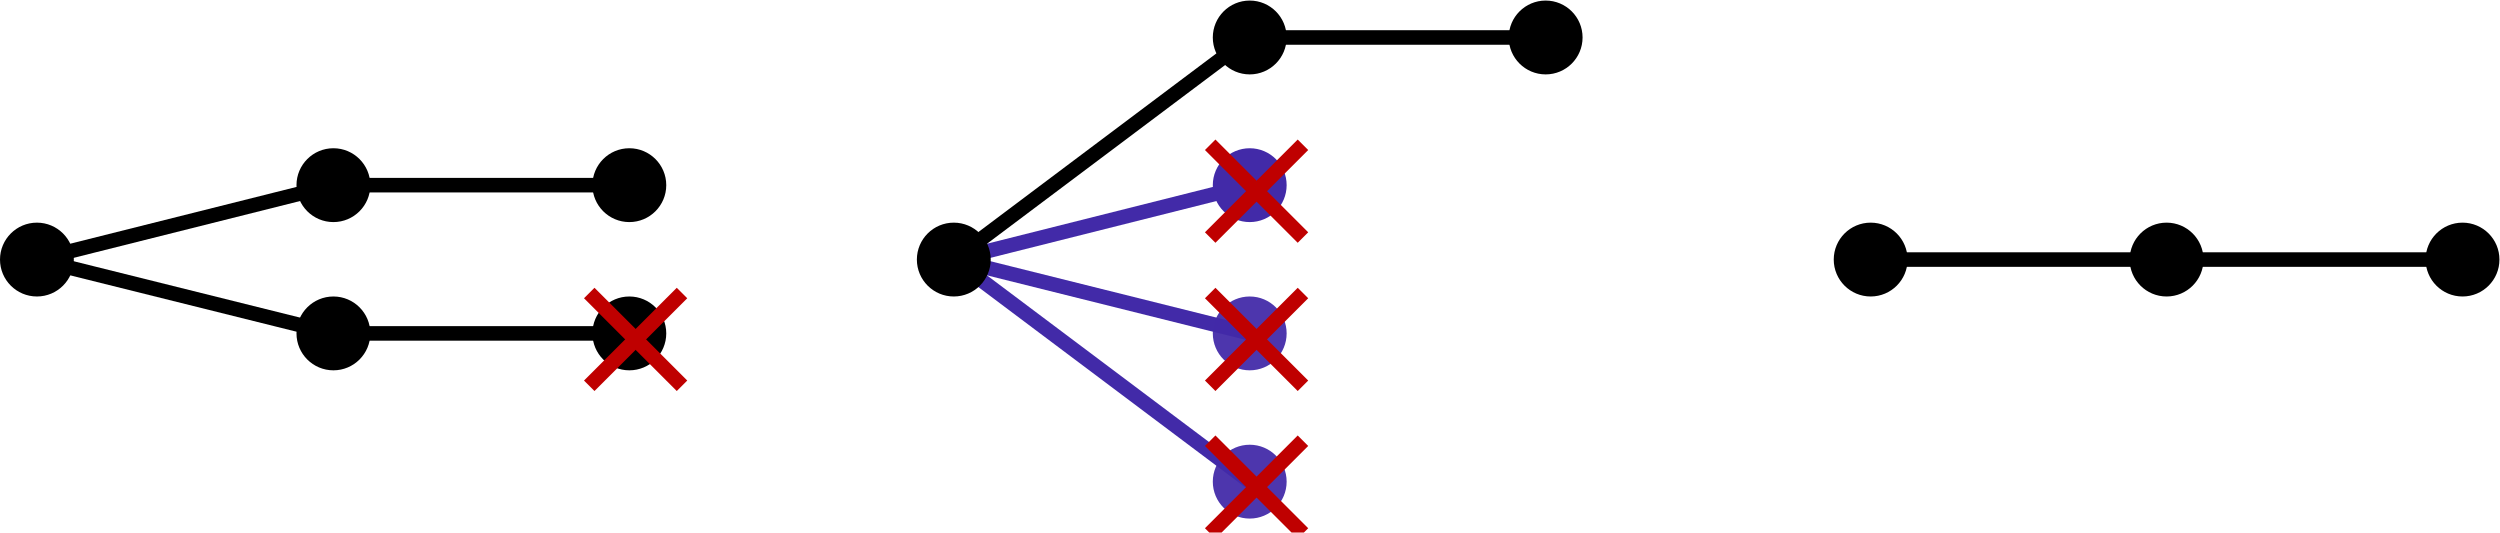 <?xml version="1.0" encoding="UTF-8" standalone="no"?>
<!-- Created with Inkscape (http://www.inkscape.org/) -->

<svg
   xmlns:dc="http://purl.org/dc/elements/1.1/"
   xmlns:cc="http://creativecommons.org/ns#"
   xmlns:rdf="http://www.w3.org/1999/02/22-rdf-syntax-ns#"
   xmlns:svg="http://www.w3.org/2000/svg"
   xmlns="http://www.w3.org/2000/svg"
   xmlns:sodipodi="http://sodipodi.sourceforge.net/DTD/sodipodi-0.dtd"
   xmlns:inkscape="http://www.inkscape.org/namespaces/inkscape"
   width="4.469mm"
   height="0.952mm"
   viewBox="0 0 4.469 0.952"
   version="1.1"
   id="svg826"
   sodipodi:docname="example-4.svg"
   inkscape:version="0.92.3 (2405546, 2018-03-11)">
  <defs
     id="defs820" />
  <sodipodi:namedview
     id="base"
     pagecolor="#ffffff"
     bordercolor="#666666"
     borderopacity="1.0"
     inkscape:pageopacity="0.0"
     inkscape:pageshadow="2"
     inkscape:zoom="64"
     inkscape:cx="5.0471477"
     inkscape:cy="3.5243085"
     inkscape:document-units="mm"
     inkscape:current-layer="g5496"
     showgrid="false"
     inkscape:window-width="1920"
     inkscape:window-height="1018"
     inkscape:window-x="-8"
     inkscape:window-y="-8"
     inkscape:window-maximized="1"
     fit-margin-top="0"
     fit-margin-left="0"
     fit-margin-right="0"
     fit-margin-bottom="0" />
  <g
     inkscape:label="Layer 1"
     inkscape:groupmode="layer"
     id="layer1"
     transform="translate(-8.091,-85.356)">
    <g
       id="g5457"
       transform="translate(3.491,0.355)">
      <line
         y2="85.465"
         x2="8.473"
         y1="85.465"
         x1="9.002"
         id="SvgjsLine1019-7"
         style="stroke:#000000;stroke-width:0.026" />
      <line
         y2="85.465"
         x2="7.944"
         y1="85.465"
         x1="8.473"
         id="SvgjsLine1017-1"
         style="stroke:#000000;stroke-width:0.026" />
      <circle
         cy="85.465"
         cx="7.944"
         r="0.066"
         id="SvgjsCircle1008-6"
         style="fill:#000000;stroke-width:0.265" />
      <circle
         cy="85.465"
         cx="8.473"
         r="0.066"
         id="SvgjsCircle1016-7"
         style="fill:#000000;stroke-width:0.265" />
      <circle
         cy="85.465"
         cx="9.002"
         r="0.066"
         id="SvgjsCircle1018-5"
         style="fill:#000000;stroke-width:0.265" />
    </g>
    <g
       id="g5496"
       transform="translate(1.597,0.138)">
      <line
         y2="85.682"
         x2="8.199"
         y1="85.814"
         x1="8.728"
         id="SvgjsLine1036"
         style="stroke:#422aa8;stroke-width:0.026;stroke-opacity:1" />
      <line
         y2="85.682"
         x2="8.199"
         y1="85.549"
         x1="8.728"
         id="SvgjsLine1034"
         style="stroke:#422aa8;stroke-width:0.026;stroke-opacity:1" />
      <line
         y2="85.285"
         x2="8.728"
         y1="85.285"
         x1="9.257"
         id="SvgjsLine1019-9"
         style="stroke:#000000;stroke-width:0.026" />
      <line
         y2="85.682"
         x2="8.199"
         y1="85.285"
         x1="8.728"
         id="SvgjsLine1017-5"
         style="stroke:#000000;stroke-width:0.026" />
      <line
         y2="85.682"
         x2="8.199"
         y1="86.079"
         x1="8.728"
         id="SvgjsLine1010-2"
         style="stroke:#422aa8;stroke-width:0.026;stroke-opacity:1" />
      <circle
         cy="85.682"
         cx="8.199"
         r="0.066"
         id="SvgjsCircle1008-0"
         style="fill:#000000;stroke-width:0.265" />
      <circle
         cy="86.079"
         cx="8.728"
         r="0.066"
         id="SvgjsCircle1009-3"
         style="fill:#422aa8;fill-opacity:0.941;stroke-width:0.265" />
      <circle
         cy="85.285"
         cx="8.728"
         r="0.066"
         id="SvgjsCircle1016-1"
         style="fill:#000000;stroke-width:0.265" />
      <circle
         cy="85.285"
         cx="9.257"
         r="0.066"
         id="SvgjsCircle1018-51"
         style="fill:#000000;stroke-width:0.265" />
      <circle
         cy="85.549"
         cx="8.728"
         r="0.066"
         id="SvgjsCircle1033"
         style="fill:#422aa8;fill-opacity:1;stroke-width:0.265" />
      <circle
         cy="85.814"
         cx="8.728"
         r="0.066"
         id="SvgjsCircle1035"
         style="fill:#422aa8;fill-opacity:0.941;stroke-width:0.265" />
    </g>
    <g
       id="g5529"
       transform="translate(-1.169,1.182)">
      <line
         y2="84.505"
         x2="9.856"
         y1="84.505"
         x1="10.385"
         id="SvgjsLine1019-3"
         style="stroke:#000000;stroke-width:0.026" />
      <line
         y2="84.638"
         x2="9.326"
         y1="84.505"
         x1="9.856"
         id="SvgjsLine1017-7"
         style="stroke:#000000;stroke-width:0.026" />
      <line
         y2="84.77"
         x2="9.856"
         y1="84.77"
         x1="10.385"
         id="SvgjsLine1014-7"
         style="stroke:#000000;stroke-width:0.026" />
      <line
         y2="84.638"
         x2="9.326"
         y1="84.77"
         x1="9.856"
         id="SvgjsLine1010-5"
         style="stroke:#000000;stroke-width:0.026" />
      <circle
         cy="84.638"
         cx="9.326"
         r="0.066"
         id="SvgjsCircle1008-3"
         style="fill:#000000;stroke-width:0.265" />
      <circle
         cy="84.77"
         cx="9.856"
         r="0.066"
         id="SvgjsCircle1009-4"
         style="fill:#000000;stroke-width:0.265" />
      <circle
         cy="84.77"
         cx="10.385"
         r="0.066"
         id="SvgjsCircle1013-9"
         style="fill:#000000;stroke-width:0.265" />
      <circle
         cy="84.505"
         cx="9.856"
         r="0.066"
         id="SvgjsCircle1016-9"
         style="fill:#000000;stroke-width:0.265" />
      <circle
         cy="84.505"
         cx="10.385"
         r="0.066"
         id="SvgjsCircle1018-42"
         style="fill:#000000;stroke-width:0.265" />
    </g>
    <g
       style="fill:none;fill-opacity:0.941;stroke:#bf0000;stroke-width:0.026;stroke-miterlimit:4;stroke-dasharray:none;stroke-opacity:1"
       transform="matrix(0.721,-0.721,0.721,0.721,-56.113,28.769)"
       id="g5180">
      <path
         style="fill:none;fill-opacity:0.941;fill-rule:evenodd;stroke:#bf0000;stroke-width:0.026;stroke-linecap:butt;stroke-linejoin:miter;stroke-miterlimit:4;stroke-dasharray:none;stroke-opacity:1"
         d="m 6.603,85.446 v 0.23"
         id="path5161"
         inkscape:connector-curvature="0" />
      <path
         style="fill:none;fill-opacity:0.941;fill-rule:evenodd;stroke:#bf0000;stroke-width:0.026;stroke-linecap:butt;stroke-linejoin:miter;stroke-miterlimit:4;stroke-dasharray:none;stroke-opacity:1"
         d="M 6.718,85.561 H 6.488"
         id="path5161-7"
         inkscape:connector-curvature="0" />
    </g>
    <g
       style="stroke:#bf0000;stroke-width:0.026;stroke-miterlimit:4;stroke-dasharray:none;stroke-opacity:1"
       transform="matrix(0.721,-0.721,0.721,0.721,-56.113,29.034)"
       id="g5180-0">
      <path
         style="fill:none;fill-rule:evenodd;stroke:#bf0000;stroke-width:0.026;stroke-linecap:butt;stroke-linejoin:miter;stroke-miterlimit:4;stroke-dasharray:none;stroke-opacity:1"
         d="m 6.603,85.446 v 0.23"
         id="path5161-3"
         inkscape:connector-curvature="0" />
      <path
         style="fill:none;fill-rule:evenodd;stroke:#bf0000;stroke-width:0.026;stroke-linecap:butt;stroke-linejoin:miter;stroke-miterlimit:4;stroke-dasharray:none;stroke-opacity:1"
         d="M 6.718,85.561 H 6.488"
         id="path5161-7-9"
         inkscape:connector-curvature="0" />
    </g>
    <g
       style="stroke:#bf0000;stroke-width:0.026;stroke-miterlimit:4;stroke-dasharray:none;stroke-opacity:1"
       transform="matrix(0.721,-0.721,0.721,0.721,-56.113,29.298)"
       id="g5180-7">
      <path
         style="fill:none;fill-rule:evenodd;stroke:#bf0000;stroke-width:0.026;stroke-linecap:butt;stroke-linejoin:miter;stroke-miterlimit:4;stroke-dasharray:none;stroke-opacity:1"
         d="m 6.603,85.446 v 0.23"
         id="path5161-1"
         inkscape:connector-curvature="0" />
      <path
         style="fill:none;fill-rule:evenodd;stroke:#bf0000;stroke-width:0.026;stroke-linecap:butt;stroke-linejoin:miter;stroke-miterlimit:4;stroke-dasharray:none;stroke-opacity:1"
         d="M 6.718,85.561 H 6.488"
         id="path5161-7-1"
         inkscape:connector-curvature="0" />
    </g>
    <g
       style="stroke:#bf0000;stroke-width:0.026;stroke-miterlimit:4;stroke-dasharray:none;stroke-opacity:1"
       transform="matrix(0.721,-0.721,0.721,0.721,-57.223,29.034)"
       id="g5180-8">
      <path
         style="fill:none;fill-rule:evenodd;stroke:#bf0000;stroke-width:0.026;stroke-linecap:butt;stroke-linejoin:miter;stroke-miterlimit:4;stroke-dasharray:none;stroke-opacity:1"
         d="m 6.603,85.446 v 0.23"
         id="path5161-36"
         inkscape:connector-curvature="0" />
      <path
         style="fill:none;fill-rule:evenodd;stroke:#bf0000;stroke-width:0.026;stroke-linecap:butt;stroke-linejoin:miter;stroke-miterlimit:4;stroke-dasharray:none;stroke-opacity:1"
         d="M 6.718,85.561 H 6.488"
         id="path5161-7-94"
         inkscape:connector-curvature="0" />
    </g>
  </g>
</svg>
